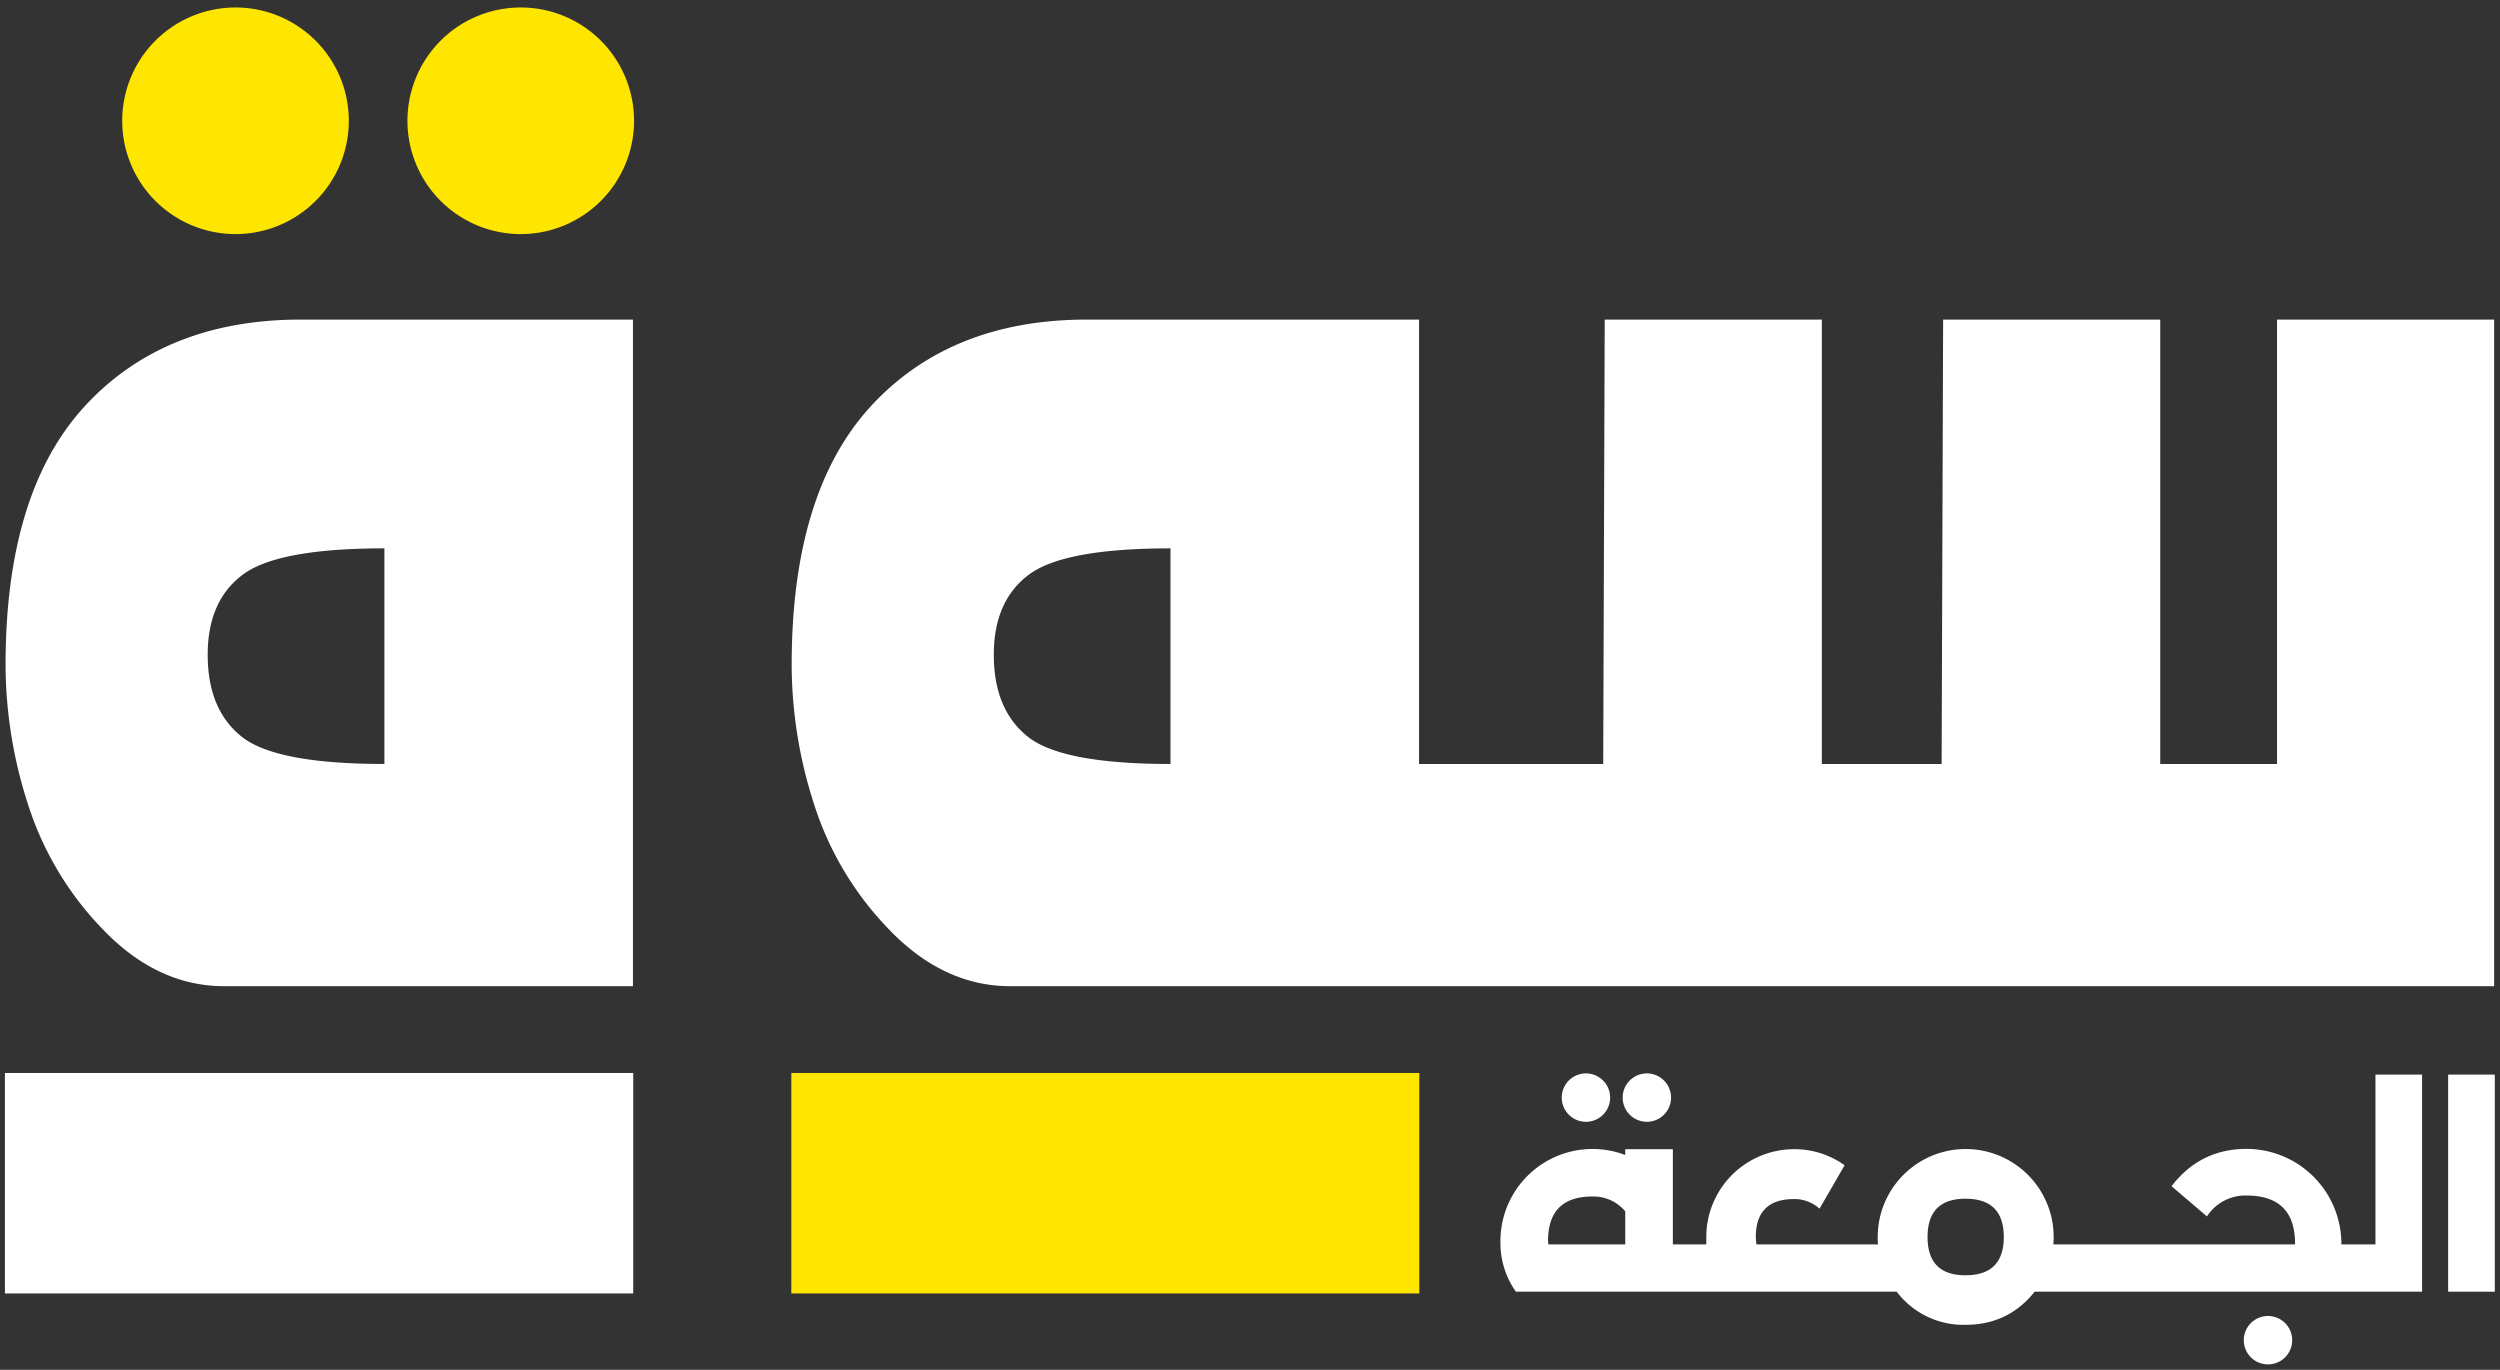 <svg xmlns="http://www.w3.org/2000/svg" xmlns:xlink="http://www.w3.org/1999/xlink" width="960" height="526" viewBox="0 0 960 526">
  <rect x="0" y="0" width="960" height="526" fill="#333333" stroke="none"/>
  <defs>
    <clipPath id="clip-path">
      <rect id="Rectangle_491" data-name="Rectangle 491" width="960" height="526" transform="translate(2226 1620)" fill="#fff" stroke="#707070" stroke-width="1"/>
    </clipPath>
    <clipPath id="clip-path-2">
      <rect id="Rectangle_479" data-name="Rectangle 479" width="1400" height="1000"/>
    </clipPath>
    <clipPath id="clip-path-3">
      <rect id="Rectangle_479-2" data-name="Rectangle 479" width="1400" height="1000" fill="#fff"/>
    </clipPath>
    <clipPath id="clip-path-4">
      <rect id="Rectangle_482" data-name="Rectangle 482" width="1400" height="1000" transform="translate(-235.889 -619.023)" fill="#fff"/>
    </clipPath>
    <clipPath id="clip-path-8">
      <rect id="Rectangle_487" data-name="Rectangle 487" width="1400" height="1000" transform="translate(-1174.09 -619.642)" fill="#fff"/>
    </clipPath>
  </defs>
  <g id="white-logo" transform="translate(-2226 -1620)" clip-path="url(#clip-path)">
    <g id="white-logo-2" data-name="white-logo" transform="translate(1992 1413)">
      <rect id="Rectangle_478" data-name="Rectangle 478" width="241.146" height="84.661" transform="translate(537.873 619.023)" fill="#ffe600"/>
      <g id="Group_602" data-name="Group 602">
        <g id="Group_592" data-name="Group 592" clip-path="url(#clip-path-2)">
          <path id="Path_557" data-name="Path 557" d="M1108.38,329.722V500.365h-44.851V329.722H980.16l-.575,170.643h-46V329.722H850.21l-.575,170.643h-70.72V329.722H651.272c-35.27,0-62.959,11.474-83.081,33.509Q538,396.311,538,462.421a174.92,174.92,0,0,0,8.626,53.469,122.088,122.088,0,0,0,28.752,48.01c13.412,14,28.931,21.8,46.569,21.8h569.8V329.722ZM683.473,500.364q-41.407,0-54.627-10.347t-13.224-31.626q0-20.7,13.512-30.757t54.339-10.064Z" fill="#fff"/>
        </g>
        <g id="Group_593" data-name="Group 593" clip-path="url(#clip-path-3)">
          <path id="Path_558" data-name="Path 558" d="M477.05,585.7V329.722H349.407c-35.27,0-62.959,11.474-83.081,33.509q-30.2,33.08-30.188,99.19a174.95,174.95,0,0,0,8.626,53.469,122.088,122.088,0,0,0,28.749,48.01c13.413,14,28.931,21.8,46.57,21.8m61.526-85.336q-41.408,0-54.627-10.347t-13.224-31.626q0-20.7,13.512-30.757t54.339-10.064v82.794Z" fill="#fff"/>
        </g>
        <g id="Group_594" data-name="Group 594" transform="translate(235.889 619.023)" clip-path="url(#clip-path-4)">
          <rect id="Rectangle_481" data-name="Rectangle 481" width="241.267" height="84.661" fill="#fff"/>
        </g>
        <g id="Group_595" data-name="Group 595" clip-path="url(#clip-path-2)">
          <path id="Path_559" data-name="Path 559" d="M367.943,253.38a43.506,43.506,0,1,1-43.506-43.506,43.506,43.506,0,0,1,43.506,43.506" fill="#ffe600"/>
        </g>
        <g id="Group_596" data-name="Group 596" clip-path="url(#clip-path-2)">
          <path id="Path_560" data-name="Path 560" d="M477.476,253.38a43.507,43.507,0,1,1-43.506-43.506,43.507,43.507,0,0,1,43.506,43.506" fill="#ffe600"/>
        </g>
        <g id="friday">
          <g id="Group_597" data-name="Group 597" clip-path="url(#clip-path-3)">
            <path id="Path_561" data-name="Path 561" d="M1146.18,684.853h-13.088v-.246a36.472,36.472,0,0,0-36.434-36.434q-17.784,0-28.777,14.326l13.587,11.609a17.521,17.521,0,0,1,15.19-8.027q18.648,0,18.649,18.526v.246h-92.83a24.547,24.547,0,0,0,.125-2.841,33.78,33.78,0,1,0-67.56,0,24.343,24.343,0,0,0,.125,2.841H908.484a20.634,20.634,0,0,1-.247-2.841q0-14.571,14.7-14.572a14.3,14.3,0,0,1,9.758,3.7l9.632-16.674a32.949,32.949,0,0,0-19.39-6.175,33.732,33.732,0,0,0-33.717,33.717v2.841H876.375V648.295H858.09v2.223a35.355,35.355,0,0,0-47.92,32.976v1.358a32.389,32.389,0,0,0,5.928,18.156H962.324a32.194,32.194,0,0,0,26.431,12.722q16.425,0,26.555-12.722h148.773V619.641h-17.908v65.212Zm-288.09,0H828.571l-.123-1.358q0-17.043,17.044-17.044a15.961,15.961,0,0,1,12.6,5.682v12.72ZM988.755,696.71q-14.574,0-14.573-14.7t14.573-14.7q14.7,0,14.7,14.7t-14.7,14.7" fill="#fff"/>
          </g>
          <g id="Group_598" data-name="Group 598" transform="translate(1174.09 619.642)" clip-path="url(#clip-path-8)">
            <rect id="Rectangle_486" data-name="Rectangle 486" width="17.908" height="83.367" fill="#fff"/>
          </g>
          <g id="Group_599" data-name="Group 599" clip-path="url(#clip-path-3)">
            <path id="Path_562" data-name="Path 562" d="M852.295,628.479a9.29,9.29,0,1,1-9.29-9.29,9.29,9.29,0,0,1,9.29,9.29" fill="#fff"/>
          </g>
          <g id="Group_600" data-name="Group 600" clip-path="url(#clip-path-3)">
            <path id="Path_563" data-name="Path 563" d="M875.685,628.479a9.29,9.29,0,1,1-9.29-9.29,9.29,9.29,0,0,1,9.29,9.29" fill="#fff"/>
          </g>
          <g id="Group_601" data-name="Group 601" clip-path="url(#clip-path-3)">
            <path id="Path_564" data-name="Path 564" d="M1114.2,721.633a9.291,9.291,0,1,1-9.291-9.29,9.291,9.291,0,0,1,9.291,9.29" fill="#fff"/>
          </g>
        </g>
      </g>
    </g>
  </g>
</svg>
